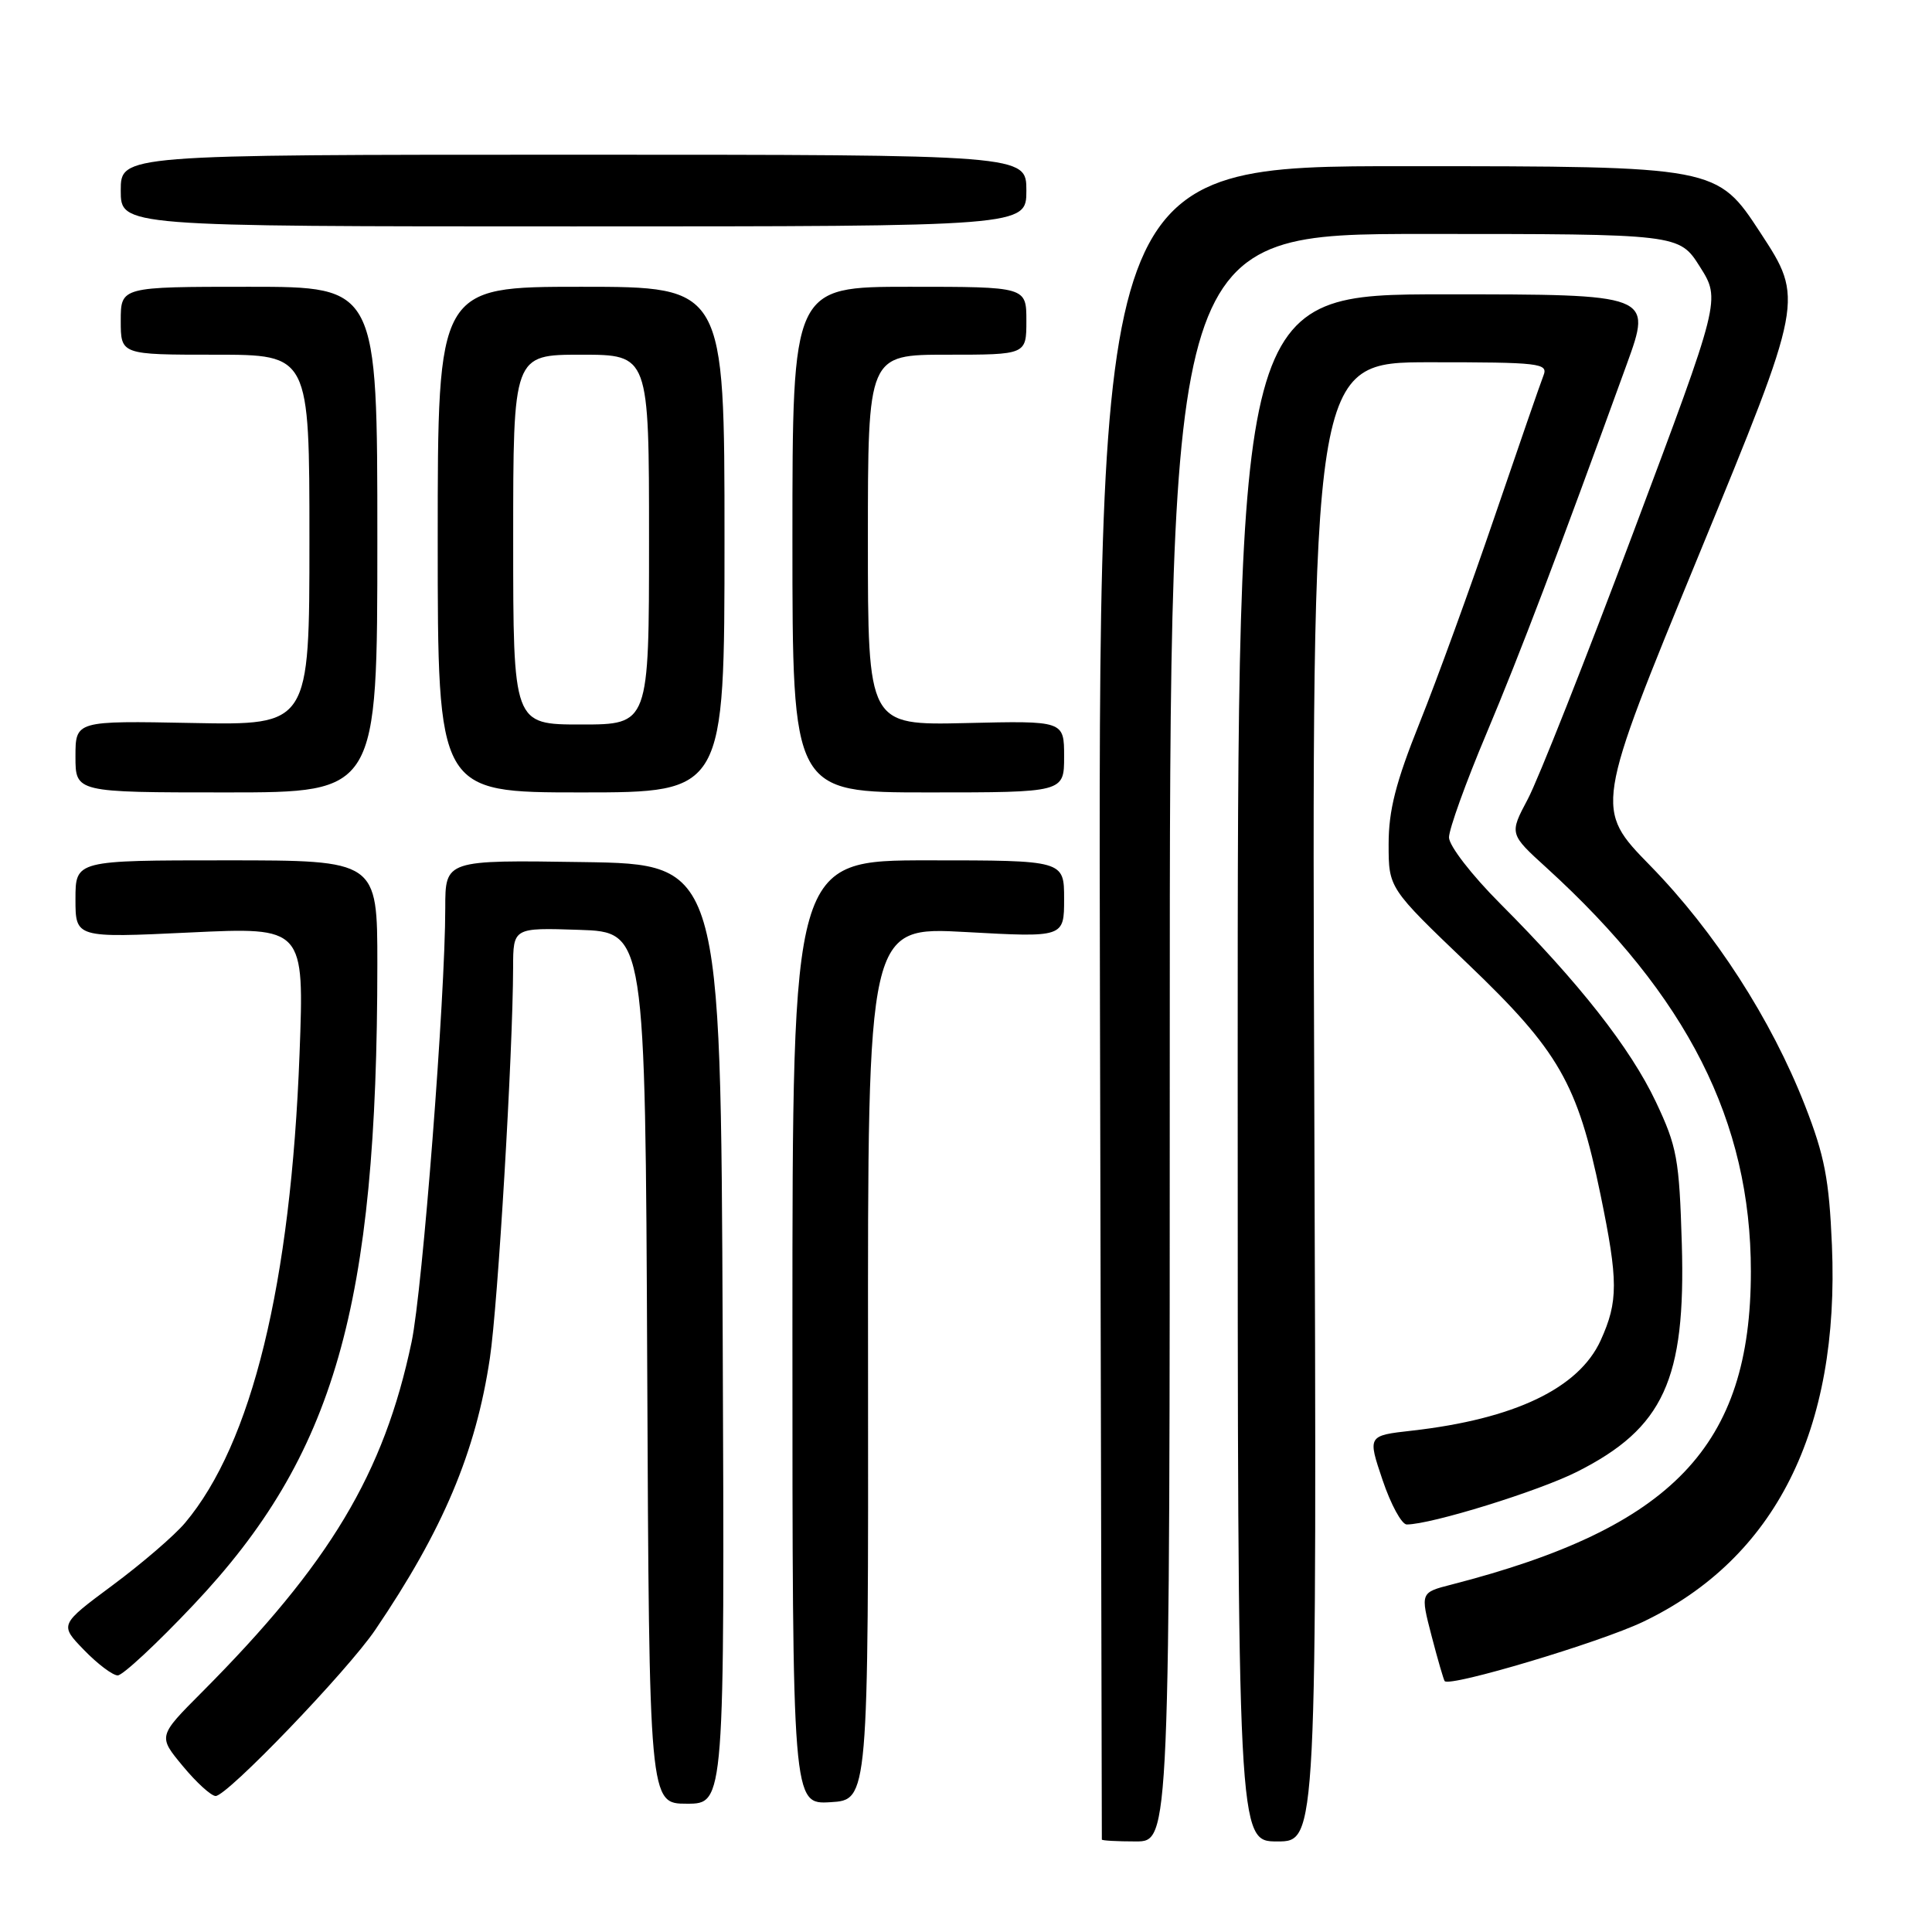 <?xml version="1.0" encoding="UTF-8" standalone="no"?>
<!DOCTYPE svg PUBLIC "-//W3C//DTD SVG 1.1//EN" "http://www.w3.org/Graphics/SVG/1.1/DTD/svg11.dtd" >
<svg xmlns="http://www.w3.org/2000/svg" xmlns:xlink="http://www.w3.org/1999/xlink" version="1.1" viewBox="0 0 256 256">
 <g >
 <path fill="currentColor"
d=" M 155.00 137.50 C 155.00 31.00 155.00 31.00 188.75 31.00 C 222.50 31.00 222.50 31.00 225.25 35.35 C 228.00 39.70 228.00 39.70 216.44 70.50 C 210.09 87.43 203.79 103.36 202.44 105.89 C 199.99 110.50 199.99 110.50 204.94 115.00 C 223.60 132.00 232.00 148.60 232.00 168.48 C 232.00 191.60 221.65 202.42 192.35 209.96 C 188.20 211.02 188.20 211.02 189.69 216.76 C 190.51 219.92 191.30 222.62 191.43 222.76 C 192.20 223.55 211.96 217.64 217.69 214.91 C 235.24 206.53 243.78 189.52 242.74 165.00 C 242.37 156.27 241.77 153.15 239.17 146.49 C 234.70 135.06 227.21 123.45 218.67 114.71 C 211.28 107.15 211.28 107.15 225.16 73.40 C 239.03 39.66 239.03 39.66 233.27 30.85 C 227.50 22.03 227.50 22.03 186.50 22.02 C 145.50 22.00 145.50 22.00 145.75 132.75 C 145.88 193.66 145.99 243.61 146.00 243.75 C 146.00 243.89 148.03 244.00 150.50 244.00 C 155.00 244.00 155.00 244.00 155.00 137.50 Z  M 174.15 146.00 C 173.80 48.00 173.80 48.00 189.51 48.00 C 204.06 48.00 205.16 48.13 204.52 49.75 C 204.14 50.71 201.22 59.15 198.03 68.50 C 194.84 77.85 190.38 90.12 188.11 95.77 C 184.94 103.68 184.00 107.37 184.00 111.86 C 184.00 117.68 184.00 117.68 194.50 127.72 C 206.56 139.25 209.03 143.56 212.07 158.27 C 214.43 169.73 214.44 172.44 212.10 177.60 C 209.21 183.95 200.69 188.03 187.08 189.57 C 181.21 190.23 181.21 190.23 183.20 196.12 C 184.29 199.35 185.73 202.00 186.40 202.00 C 189.63 202.00 203.87 197.59 208.98 195.01 C 220.43 189.23 223.38 182.82 222.85 164.83 C 222.51 153.54 222.22 151.95 219.41 146.00 C 216.04 138.88 209.22 130.19 198.77 119.72 C 194.99 115.93 192.00 112.06 192.00 110.96 C 192.00 109.87 194.23 103.67 196.97 97.18 C 201.49 86.42 206.34 73.65 215.56 48.25 C 218.91 39.00 218.91 39.00 191.46 39.00 C 164.00 39.00 164.00 39.00 164.00 141.50 C 164.00 244.00 164.00 244.00 169.25 244.00 C 174.50 244.00 174.50 244.00 174.15 146.00 Z  M 95.76 176.75 C 95.50 114.50 95.50 114.50 77.25 114.23 C 59.00 113.95 59.00 113.95 59.00 120.30 C 59.00 132.12 55.99 170.91 54.54 177.81 C 50.87 195.26 43.72 207.19 26.72 224.26 C 20.94 230.06 20.94 230.06 24.22 234.01 C 26.02 236.19 27.98 237.97 28.57 237.98 C 30.08 238.01 46.03 221.41 49.72 215.97 C 58.70 202.73 63.05 192.43 64.91 179.97 C 65.98 172.87 67.96 139.50 67.99 128.21 C 68.00 122.92 68.00 122.92 76.75 123.21 C 85.50 123.50 85.50 123.50 85.76 181.25 C 86.02 239.00 86.02 239.00 91.02 239.00 C 96.02 239.00 96.02 239.00 95.76 176.75 Z  M 115.02 180.64 C 114.97 122.78 114.97 122.78 127.98 123.50 C 141.00 124.22 141.00 124.22 141.00 119.11 C 141.00 114.00 141.00 114.00 123.00 114.00 C 105.00 114.00 105.00 114.00 105.00 176.55 C 105.00 239.10 105.00 239.10 110.04 238.80 C 115.07 238.50 115.07 238.50 115.02 180.64 Z  M 25.65 212.64 C 44.35 192.85 49.99 173.18 50.00 127.75 C 50.00 114.00 50.00 114.00 30.00 114.00 C 10.00 114.00 10.00 114.00 10.00 119.14 C 10.00 124.28 10.00 124.28 25.16 123.56 C 40.32 122.84 40.32 122.84 39.69 139.67 C 38.54 170.12 33.37 191.27 24.52 201.79 C 23.11 203.47 18.78 207.19 14.91 210.06 C 7.88 215.28 7.88 215.28 11.14 218.64 C 12.93 220.49 14.94 222.00 15.60 222.00 C 16.26 222.00 20.79 217.79 25.65 212.64 Z  M 50.00 71.50 C 50.00 38.00 50.00 38.00 33.00 38.00 C 16.00 38.00 16.00 38.00 16.00 42.50 C 16.00 47.00 16.00 47.00 28.50 47.00 C 41.00 47.00 41.00 47.00 41.00 71.55 C 41.00 96.10 41.00 96.10 25.50 95.80 C 10.00 95.50 10.00 95.50 10.00 100.25 C 10.00 105.00 10.00 105.00 30.00 105.00 C 50.00 105.00 50.00 105.00 50.00 71.50 Z  M 96.00 71.50 C 96.00 38.00 96.00 38.00 77.00 38.00 C 58.00 38.00 58.00 38.00 58.00 71.50 C 58.00 105.00 58.00 105.00 77.00 105.00 C 96.00 105.00 96.00 105.00 96.00 71.50 Z  M 141.00 100.25 C 141.00 95.50 141.00 95.50 128.00 95.81 C 115.00 96.11 115.00 96.11 115.00 71.56 C 115.00 47.00 115.00 47.00 125.50 47.00 C 136.00 47.00 136.00 47.00 136.00 42.50 C 136.00 38.00 136.00 38.00 120.50 38.00 C 105.00 38.00 105.00 38.00 105.00 71.50 C 105.00 105.00 105.00 105.00 123.00 105.00 C 141.00 105.00 141.00 105.00 141.00 100.25 Z  M 136.00 25.25 C 136.00 20.50 136.00 20.50 76.00 20.50 C 16.00 20.50 16.00 20.50 16.00 25.25 C 16.00 30.00 16.00 30.00 76.00 30.00 C 136.00 30.00 136.00 30.00 136.00 25.25 Z  M 68.00 71.50 C 68.00 47.00 68.00 47.00 77.00 47.00 C 86.00 47.00 86.00 47.00 86.00 71.50 C 86.00 96.00 86.00 96.00 77.00 96.00 C 68.00 96.00 68.00 96.00 68.00 71.50 Z "/>
</g>
</svg>